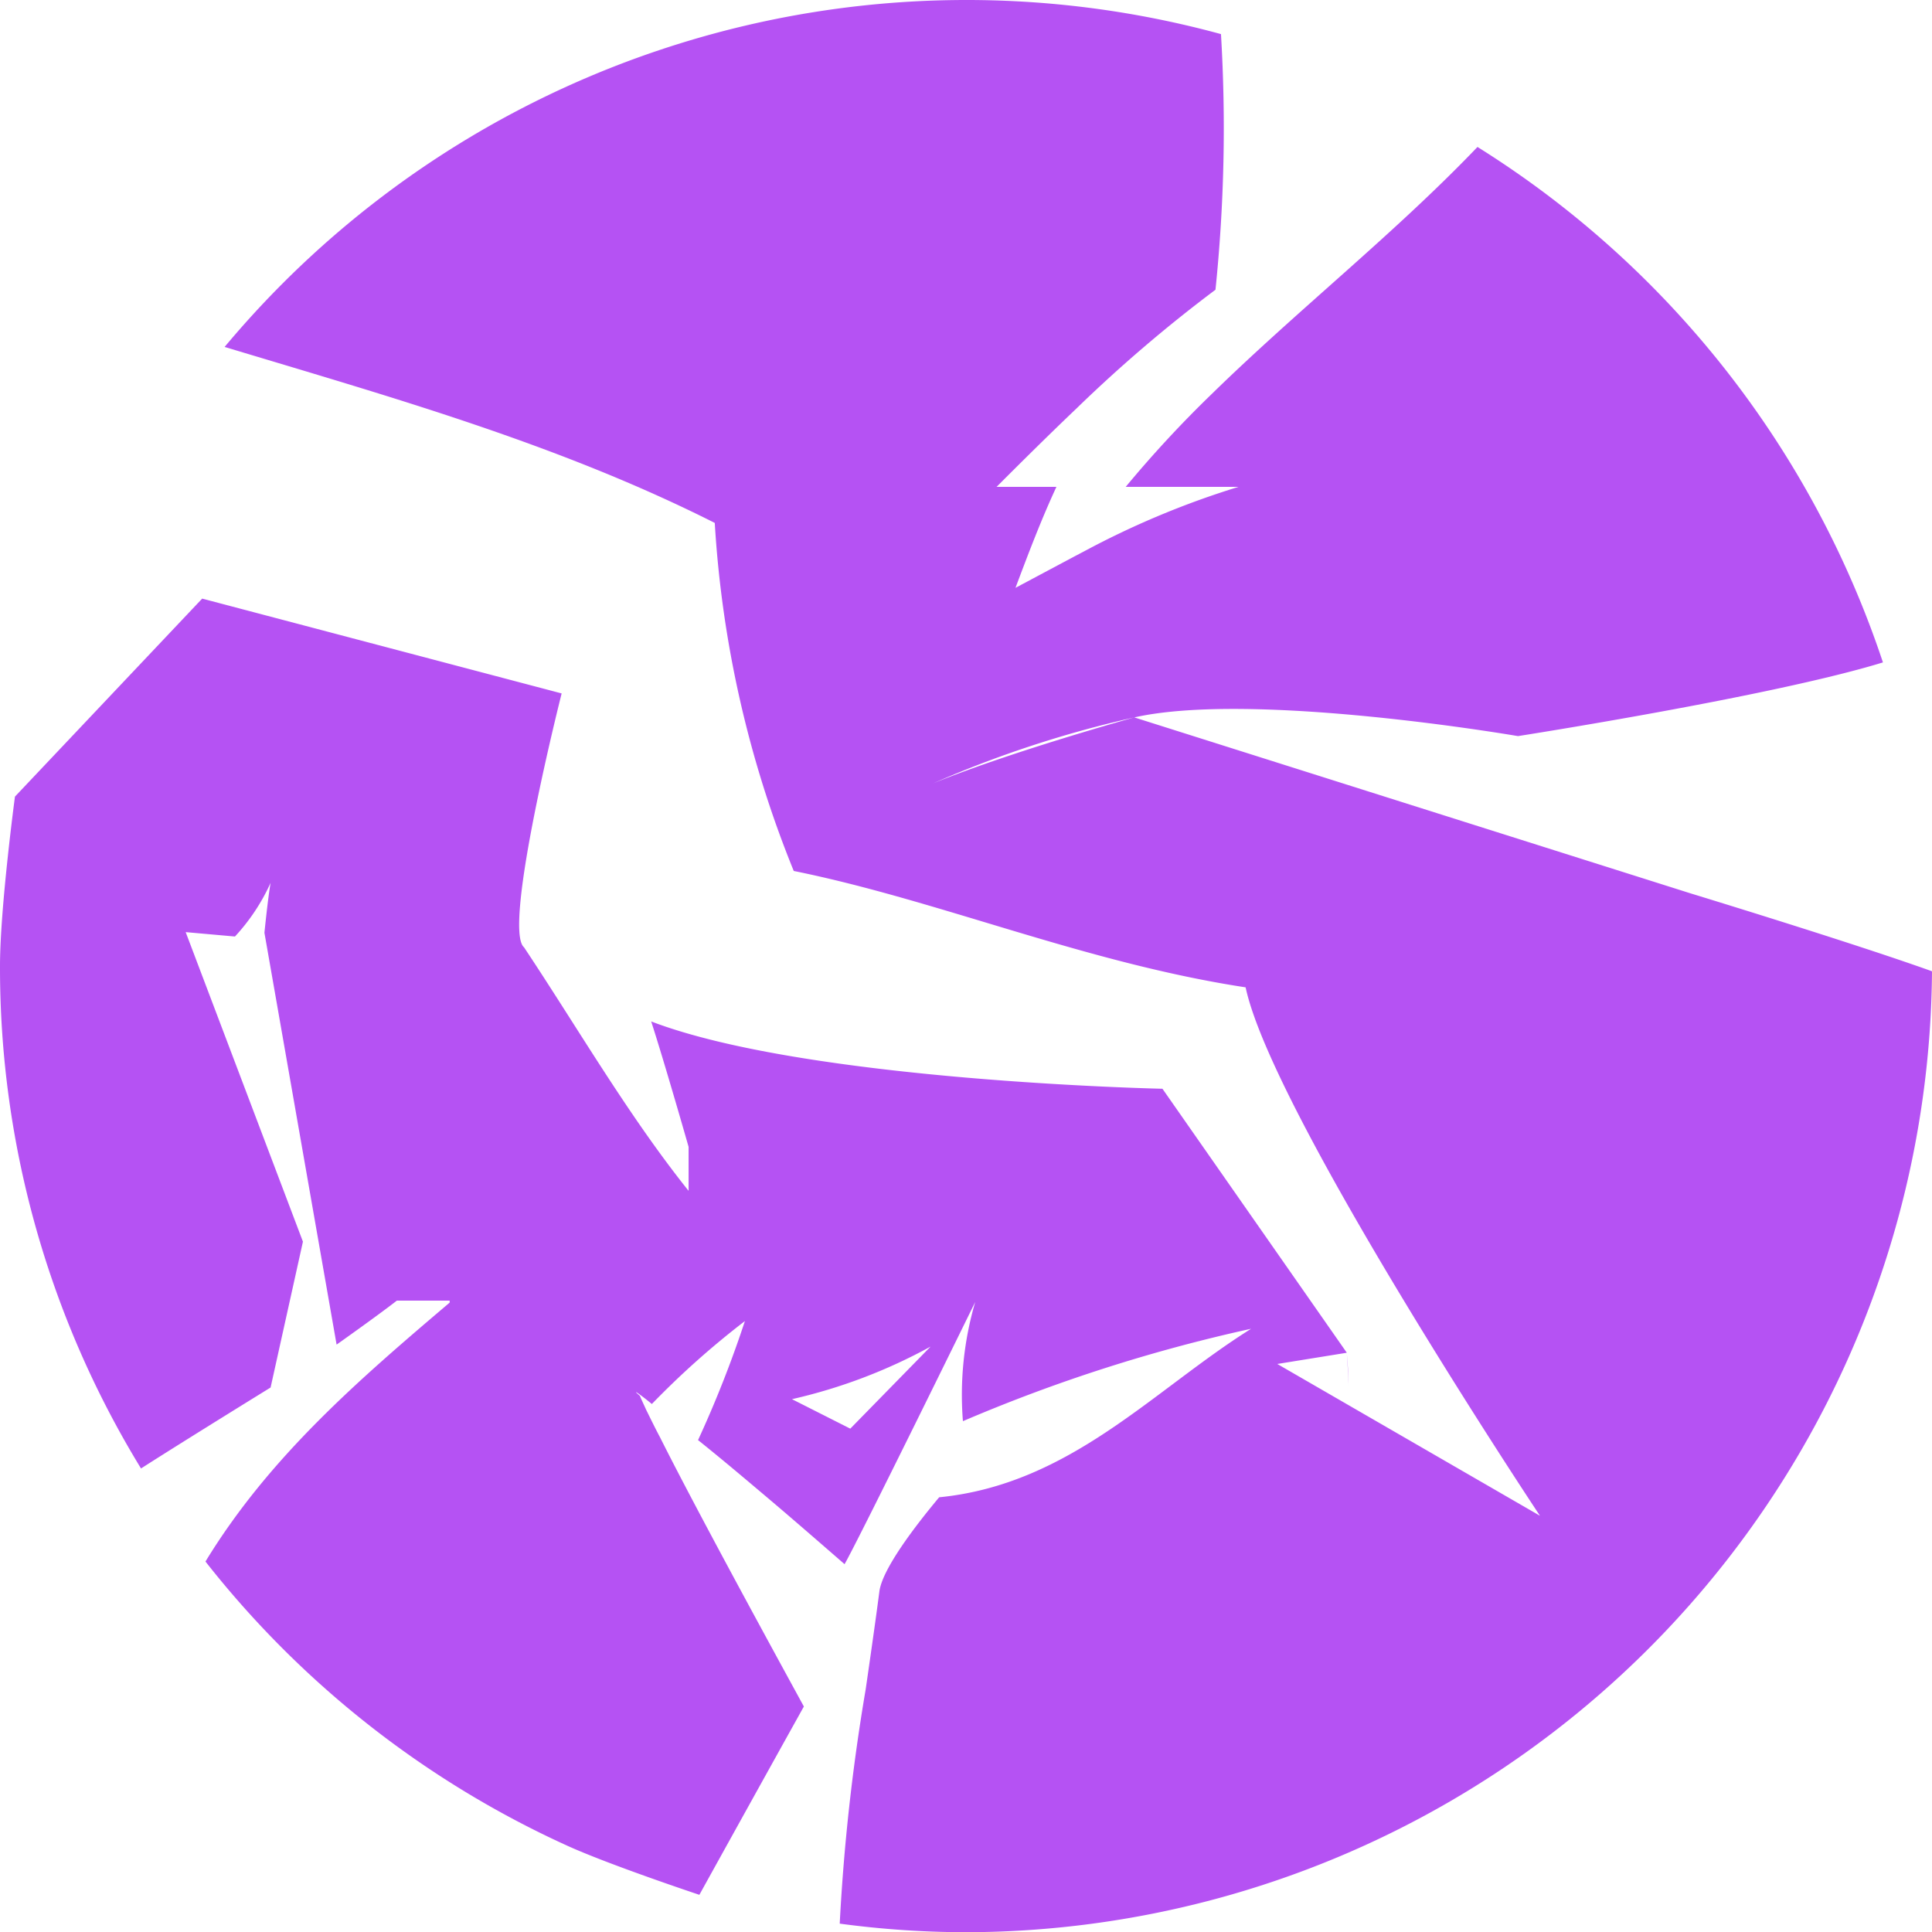 <svg xmlns="http://www.w3.org/2000/svg" viewBox="0 0 87.82 87.83"><defs><style>.cls-1{fill:#b552f3;}</style></defs><g id="Capa_2" data-name="Capa 2"><g id="Capa_1-2" data-name="Capa 1"><path class="cls-1" d="M61.22,61.52c.05.53.08,1.07.08,1.61C61.3,62.59,61.22,61.52,61.22,61.52Z"/><path class="cls-1" d="M76.85,40.61l-25.29-8s-5.57,1.54-9.15,3a50.22,50.22,0,0,1,9.15-3C57,31.39,69,33.46,69,33.46s11.55-1.8,16.59-3.35A44,44,0,0,0,67.16,6.68C63.41,10.6,59,14.08,55.1,17.89a52.2,52.2,0,0,0-3.93,4.24H56.3a39.08,39.08,0,0,0-7,2.92l-.4.21-2.74,1.46c.57-1.52,1.16-3.08,1.86-4.59H45.3c1.2-1.2,2.41-2.4,3.64-3.57a65.2,65.2,0,0,1,6.31-5.39A71.71,71.71,0,0,0,55.5,1.55,43.94,43.94,0,0,0,10.21,15.77c7.56,2.28,15.16,4.41,22.28,8a49.88,49.88,0,0,0,3.59,15.82c6.58,1.33,13.25,4.18,20.54,5.29C57.84,50.62,70,68.9,70,68.9L58.06,62l3.16-.51-8.38-12S36.7,49.15,29.6,46.43c.61,1.88,1.7,5.7,1.7,5.7v2c-2.75-3.44-5-7.34-7.48-11.07-1-.85,1.71-11.54,1.71-11.54L9.19,27.21l-8.51,9S0,41.29,0,43.91A43.6,43.6,0,0,0,6.41,66.75c1.95-1.25,5.89-3.68,5.89-3.68l1.47-6.63L8.44,42.37l2.24.2a9.09,9.09,0,0,0,1.62-2.44c-.13.75-.28,2.27-.28,2.27L15.3,61.12s1.84-1.3,2.74-2h2.4l0,.09c-4.12,3.5-8.19,7-11.1,11.77A44.12,44.12,0,0,0,25.79,83.9c1.94.88,6,2.23,6,2.23s2.38-4.3,4.75-8.56C35.86,76.32,31.84,69,30,65.33c-.26-.49-.46-.91-.63-1.25l0,0,0,0c-.12-.27-.23-.49-.28-.63-.44-.37,0-.08.54.37a38.39,38.39,0,0,1,4.23-3.77,11.24,11.24,0,0,1,2.47-3.92,11.24,11.24,0,0,0-2.47,3.92,12.58,12.58,0,0,1,3.47-1.92,12.58,12.58,0,0,0-3.47,1.92,51.15,51.15,0,0,1-2.13,5.41c1.1.88,2.15,1.77,3.18,2.64s2.33,2,3.48,3c.69-1.21,5.94-11.92,5.94-11.92a15,15,0,0,0-.56,5.42A73.12,73.12,0,0,1,56.87,60.4c.14-.09.28-.19.43-.27-.15.08-.29.18-.43.27.47-.1.94-.19,1.43-.27-.49.08-1,.17-1.43.27-4.47,2.8-8.22,7.07-14.18,7.66-1.11,1.33-2.6,3.28-2.72,4.3-.19,1.48-.62,4.43-.62,4.43a91.76,91.76,0,0,0-1.18,10.65,43.45,43.45,0,0,0,5.74.39A44,44,0,0,0,87.82,44.15C84.23,42.86,76.85,40.61,76.85,40.61Zm-58.5,10,.49.32Zm1.51,1c.27.19.52.4.78.59C20.38,52,20.13,51.78,19.86,51.59ZM21.3,52.7a15.26,15.26,0,0,1,1.31,1.21A15.26,15.26,0,0,0,21.3,52.7ZM38.65,64.94,36,63.6a24.26,24.26,0,0,0,6.3-2.39Z"/></g></g></svg>